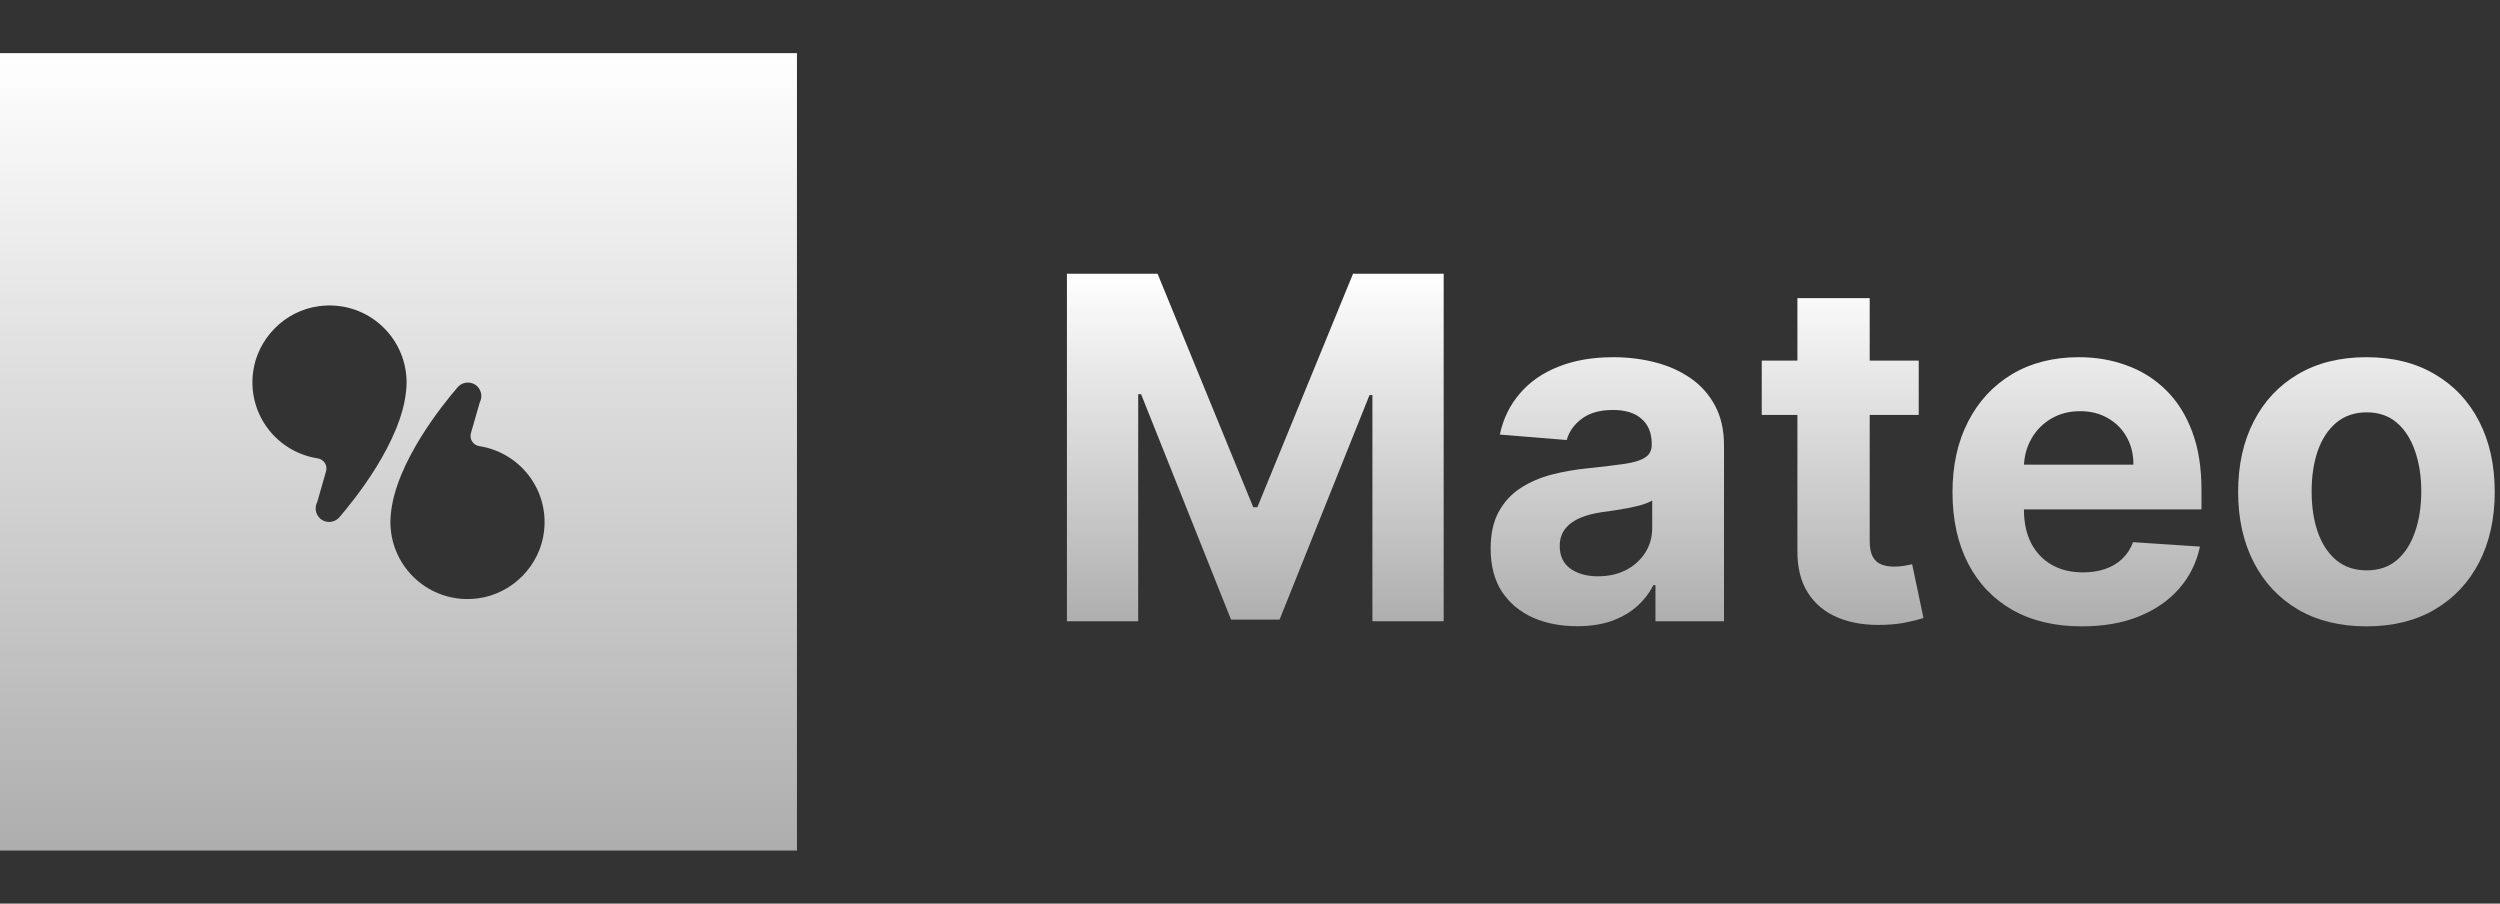 <svg width="83" height="30" viewBox="0 0 83 30" fill="none" xmlns="http://www.w3.org/2000/svg">
<rect x="0" y="0" width="83" height="30" fill="#333333" stroke="none"/>
<g clip-path="url(#clip0_14401_14068)">
<g clip-path="url(#clip1_14401_14068)">
<path fill-rule="evenodd" clip-rule="evenodd" d="M26.459 1.763H-0.016V28.237H26.459V1.763ZM10.53 16.675C10.379 16.975 10.59 17.328 10.926 17.328C11.057 17.328 11.181 17.272 11.267 17.173C11.746 16.618 13.319 14.681 13.483 12.976C13.493 12.884 13.499 12.79 13.499 12.694C13.499 12.617 13.495 12.548 13.489 12.483C13.371 11.062 12.09 9.969 10.595 10.164C9.451 10.312 8.528 11.251 8.397 12.395C8.237 13.802 9.224 15.014 10.545 15.217C10.749 15.249 10.883 15.447 10.825 15.646L10.53 16.675ZM15.534 12.701C15.87 12.701 16.081 13.054 15.93 13.354L15.634 14.383C15.578 14.582 15.71 14.78 15.915 14.812C17.236 15.016 18.223 16.227 18.063 17.634C17.932 18.779 17.009 19.717 15.864 19.866C14.37 20.06 13.089 18.968 12.971 17.546C12.965 17.481 12.961 17.413 12.961 17.335C12.961 17.24 12.967 17.146 12.977 17.053C13.142 15.348 14.714 13.412 15.194 12.857C15.279 12.758 15.403 12.701 15.534 12.701Z" fill="url(#paint0_linear_14401_14068)"/>
</g>
<path d="M35.422 9.087H38.431L41.608 16.84H41.744L44.921 9.087H47.93V20.626H45.564V13.116H45.468L42.482 20.57H40.87L37.884 13.087H37.788V20.626H35.422V9.087Z" fill="url(#paint1_linear_14401_14068)"/>
<path d="M52.363 20.79C51.811 20.79 51.319 20.694 50.887 20.502C50.455 20.307 50.113 20.02 49.861 19.64C49.614 19.257 49.489 18.78 49.489 18.209C49.489 17.728 49.578 17.324 49.754 16.998C49.931 16.671 50.171 16.408 50.475 16.209C50.78 16.01 51.125 15.859 51.512 15.758C51.903 15.657 52.312 15.585 52.74 15.544C53.244 15.491 53.65 15.443 53.958 15.397C54.266 15.349 54.489 15.277 54.628 15.183C54.767 15.089 54.837 14.95 54.837 14.766V14.733C54.837 14.376 54.724 14.1 54.498 13.904C54.277 13.709 53.961 13.611 53.552 13.611C53.12 13.611 52.776 13.707 52.521 13.899C52.265 14.086 52.096 14.323 52.014 14.609L49.794 14.428C49.906 13.902 50.128 13.448 50.459 13.065C50.789 12.678 51.215 12.381 51.738 12.175C52.264 11.964 52.872 11.859 53.563 11.859C54.044 11.859 54.504 11.915 54.944 12.028C55.387 12.141 55.779 12.315 56.121 12.552C56.467 12.789 56.739 13.093 56.938 13.465C57.137 13.833 57.237 14.274 57.237 14.789V20.626H54.961V19.426H54.893C54.754 19.696 54.568 19.935 54.335 20.142C54.102 20.344 53.822 20.504 53.495 20.62C53.169 20.733 52.791 20.79 52.363 20.79ZM53.05 19.133C53.404 19.133 53.715 19.064 53.986 18.924C54.256 18.782 54.468 18.59 54.622 18.35C54.776 18.109 54.853 17.837 54.853 17.533V16.614C54.778 16.663 54.675 16.708 54.544 16.75C54.416 16.787 54.271 16.823 54.11 16.857C53.948 16.887 53.787 16.915 53.625 16.941C53.464 16.964 53.317 16.984 53.186 17.003C52.904 17.044 52.658 17.11 52.447 17.2C52.237 17.291 52.074 17.413 51.957 17.567C51.841 17.717 51.783 17.905 51.783 18.13C51.783 18.457 51.901 18.707 52.138 18.88C52.378 19.049 52.682 19.133 53.05 19.133Z" fill="url(#paint2_linear_14401_14068)"/>
<path d="M63.702 11.972V13.775H58.49V11.972H63.702ZM59.674 9.898H62.074V17.967C62.074 18.188 62.108 18.361 62.175 18.485C62.243 18.605 62.337 18.69 62.457 18.739C62.581 18.787 62.724 18.812 62.885 18.812C62.998 18.812 63.111 18.802 63.223 18.784C63.336 18.761 63.422 18.744 63.483 18.733L63.86 20.519C63.74 20.557 63.571 20.6 63.353 20.649C63.135 20.701 62.87 20.733 62.558 20.744C61.98 20.767 61.473 20.69 61.037 20.513C60.605 20.337 60.269 20.063 60.029 19.691C59.788 19.319 59.67 18.849 59.674 18.282V9.898Z" fill="url(#paint3_linear_14401_14068)"/>
<path d="M69.117 20.795C68.227 20.795 67.46 20.615 66.818 20.254C66.18 19.89 65.687 19.375 65.342 18.71C64.996 18.042 64.823 17.251 64.823 16.338C64.823 15.448 64.996 14.667 65.342 13.995C65.687 13.322 66.174 12.798 66.801 12.422C67.432 12.047 68.172 11.859 69.021 11.859C69.592 11.859 70.124 11.951 70.616 12.135C71.111 12.315 71.543 12.588 71.912 12.952C72.283 13.316 72.573 13.775 72.779 14.327C72.986 14.875 73.089 15.518 73.089 16.254V16.913H65.781V15.426H70.83C70.83 15.08 70.755 14.774 70.604 14.507C70.454 14.241 70.246 14.032 69.979 13.882C69.716 13.728 69.41 13.651 69.061 13.651C68.696 13.651 68.373 13.735 68.091 13.904C67.813 14.07 67.596 14.293 67.438 14.575C67.28 14.853 67.199 15.163 67.195 15.505V16.919C67.195 17.347 67.274 17.717 67.432 18.029C67.594 18.34 67.821 18.581 68.114 18.75C68.407 18.919 68.754 19.003 69.156 19.003C69.423 19.003 69.667 18.966 69.889 18.891C70.11 18.816 70.3 18.703 70.458 18.553C70.616 18.402 70.736 18.218 70.818 18L73.038 18.147C72.926 18.68 72.695 19.146 72.345 19.544C72 19.939 71.553 20.247 71.004 20.468C70.46 20.686 69.831 20.795 69.117 20.795Z" fill="url(#paint4_linear_14401_14068)"/>
<path d="M78.566 20.795C77.691 20.795 76.934 20.609 76.295 20.237C75.66 19.862 75.17 19.34 74.825 18.671C74.479 17.999 74.306 17.219 74.306 16.333C74.306 15.439 74.479 14.657 74.825 13.989C75.17 13.316 75.66 12.794 76.295 12.422C76.934 12.047 77.691 11.859 78.566 11.859C79.441 11.859 80.196 12.047 80.831 12.422C81.469 12.794 81.961 13.316 82.307 13.989C82.653 14.657 82.825 15.439 82.825 16.333C82.825 17.219 82.653 17.999 82.307 18.671C81.961 19.34 81.469 19.862 80.831 20.237C80.196 20.609 79.441 20.795 78.566 20.795ZM78.577 18.936C78.975 18.936 79.308 18.823 79.574 18.598C79.841 18.369 80.042 18.057 80.177 17.662C80.316 17.268 80.386 16.819 80.386 16.316C80.386 15.812 80.316 15.364 80.177 14.969C80.042 14.575 79.841 14.263 79.574 14.034C79.308 13.805 78.975 13.69 78.577 13.69C78.175 13.69 77.837 13.805 77.563 14.034C77.292 14.263 77.088 14.575 76.949 14.969C76.813 15.364 76.746 15.812 76.746 16.316C76.746 16.819 76.813 17.268 76.949 17.662C77.088 18.057 77.292 18.369 77.563 18.598C77.837 18.823 78.175 18.936 78.577 18.936Z" fill="url(#paint5_linear_14401_14068)"/>
</g>
<defs>
<linearGradient id="paint0_linear_14401_14068" x1="13.222" y1="1.763" x2="13.222" y2="28.237" gradientUnits="userSpaceOnUse">
<stop stop-color="white"/>
<stop offset="1" stop-color="white" stop-opacity="0.6"/>
</linearGradient>
<linearGradient id="paint1_linear_14401_14068" x1="59.124" y1="9.087" x2="59.124" y2="20.795" gradientUnits="userSpaceOnUse">
<stop stop-color="white"/>
<stop offset="1" stop-color="white" stop-opacity="0.6"/>
</linearGradient>
<linearGradient id="paint2_linear_14401_14068" x1="59.124" y1="9.087" x2="59.124" y2="20.795" gradientUnits="userSpaceOnUse">
<stop stop-color="white"/>
<stop offset="1" stop-color="white" stop-opacity="0.6"/>
</linearGradient>
<linearGradient id="paint3_linear_14401_14068" x1="59.124" y1="9.087" x2="59.124" y2="20.795" gradientUnits="userSpaceOnUse">
<stop stop-color="white"/>
<stop offset="1" stop-color="white" stop-opacity="0.6"/>
</linearGradient>
<linearGradient id="paint4_linear_14401_14068" x1="59.124" y1="9.087" x2="59.124" y2="20.795" gradientUnits="userSpaceOnUse">
<stop stop-color="white"/>
<stop offset="1" stop-color="white" stop-opacity="0.6"/>
</linearGradient>
<linearGradient id="paint5_linear_14401_14068" x1="59.124" y1="9.087" x2="59.124" y2="20.795" gradientUnits="userSpaceOnUse">
<stop stop-color="white"/>
<stop offset="1" stop-color="white" stop-opacity="0.6"/>
</linearGradient>
<clipPath id="clip0_14401_14068">
<rect width="82.825" height="30" fill="white"/>
</clipPath>
<clipPath id="clip1_14401_14068">
<rect width="26.474" height="26.474" fill="white" transform="translate(0 1.763)"/>
</clipPath>
</defs>
</svg>
